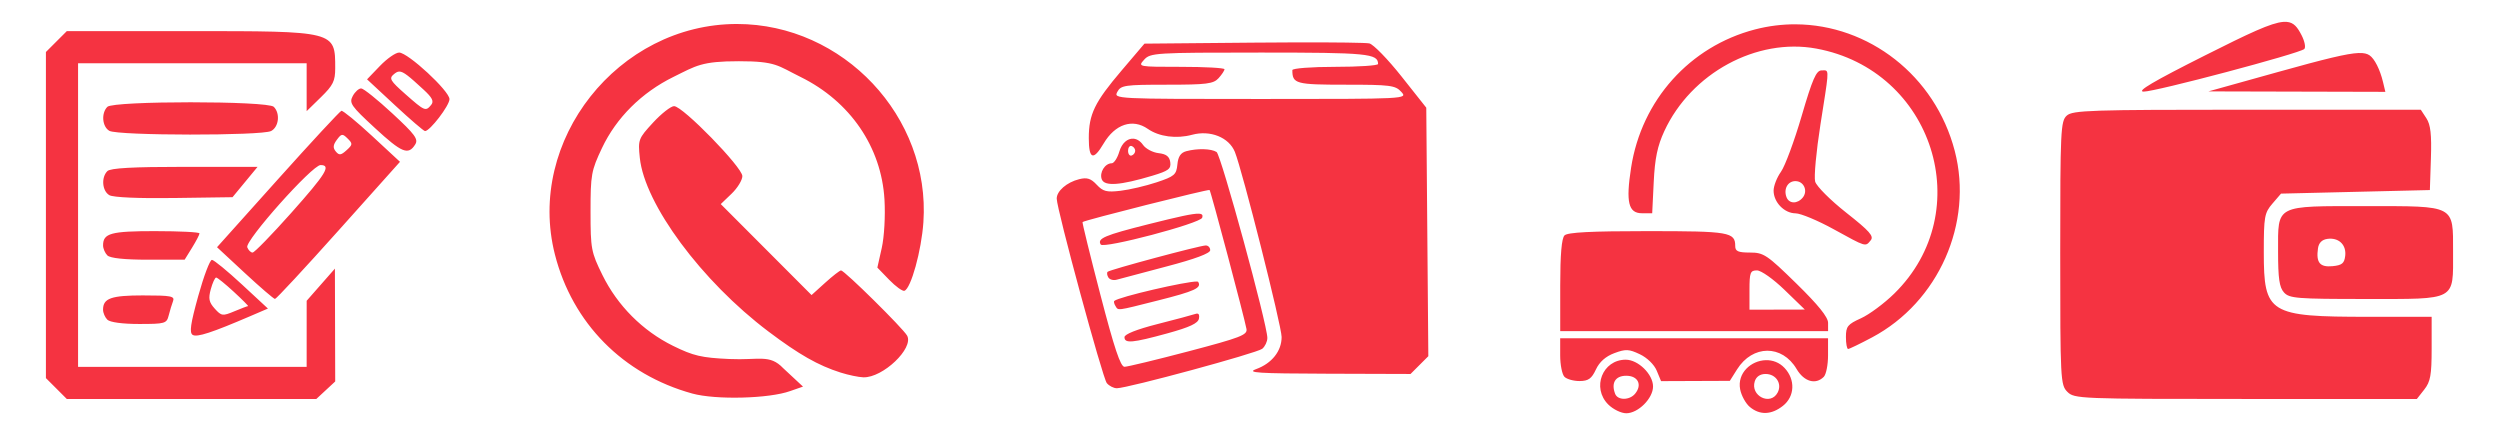 <?xml version="1.0" encoding="UTF-8" standalone="no"?>
<!-- Created with Inkscape (http://www.inkscape.org/) -->

<svg
   xmlns:dc="http://purl.org/dc/elements/1.1/"
   xmlns:cc="http://creativecommons.org/ns#"
   xmlns:rdf="http://www.w3.org/1999/02/22-rdf-syntax-ns#"
   xmlns:svg="http://www.w3.org/2000/svg"
   xmlns="http://www.w3.org/2000/svg"
   xmlns:sodipodi="http://sodipodi.sourceforge.net/DTD/sodipodi-0.dtd"
   xmlns:inkscape="http://www.inkscape.org/namespaces/inkscape"
   width="700"
   height="120"
   viewBox="0 0 185.208 31.75"
   version="1.1"
   id="svg8"
   inkscape:version="0.92.0 r15299"
   sodipodi:docname="sprite-deleviry.svg">
  <defs
     id="defs2" />
  <sodipodi:namedview
     id="base"
     pagecolor="#ffffff"
     bordercolor="#666666"
     borderopacity="1.0"
     inkscape:pageopacity="0.0"
     inkscape:pageshadow="2"
     inkscape:zoom="1.4"
     inkscape:cx="164.50966"
     inkscape:cy="8.0342566"
     inkscape:document-units="mm"
     inkscape:current-layer="layer1"
     showgrid="false"
     fit-margin-top="0"
     fit-margin-left="0"
     fit-margin-right="0"
     fit-margin-bottom="0"
     units="px"
     inkscape:pagecheckerboard="true"
     inkscape:window-width="1920"
     inkscape:window-height="1001"
     inkscape:window-x="-9"
     inkscape:window-y="-9"
     inkscape:window-maximized="1" />
  <g
     inkscape:label="Layer 1"
     inkscape:groupmode="layer"
     id="layer1"
     transform="translate(-128.134,-208.251)">
    <path
       style="fill:#f53341;stroke-width:0.265"
       d="m 297.536,209.872 c -0.076,-0.006 -0.158,-0.006 -0.246,0.001 -0.909,0.07 -2.505,0.827 -5.793,2.48 -3.841,1.931 -5.103,2.675 -4.558,2.686 0.831,0.017 11.549,-2.826 11.903,-3.157 0.122,-0.114 0.03,-0.576 -0.203,-1.027 -0.306,-0.592 -0.568,-0.942 -1.102,-0.983 z m -114.804,0.156 c -8.814,0 -15.638,8.638 -13.489,17.076 1.296,5.088 5.054,8.891 10.182,10.303 1.743,0.48 5.695,0.378 7.255,-0.187 l 0.943,-0.328 -1.472,-1.369 c -1.003,-1.049 -1.78,-0.575 -3.982,-0.675 -2.065,-0.093 -2.67,-0.235 -4.175,-0.976 -2.249,-1.107 -4.114,-2.977 -5.23,-5.244 -0.836,-1.698 -0.881,-1.935 -0.881,-4.704 0,-2.733 0.053,-3.028 0.849,-4.709 1.064,-2.246 2.933,-4.104 5.298,-5.269 1.688,-0.831 2.07,-1.159 4.842,-1.159 2.775,0 2.869,0.327 4.568,1.164 3.675,1.809 5.994,5.197 6.219,9.088 0.07,1.208 -0.017,2.757 -0.202,3.582 l -0.326,1.454 0.874,0.902 c 0.481,0.496 0.989,0.864 1.13,0.817 0.485,-0.162 1.263,-2.972 1.407,-5.081 0.533,-7.808 -5.934,-14.684 -13.812,-14.684 z m 78.429,0.025 c -0.996,-0.005 -2.007,0.118 -3.013,0.38 -4.831,1.258 -8.4,5.238 -9.176,10.232 -0.399,2.565 -0.204,3.385 0.805,3.385 h 0.757 l 0.113,-2.315 c 0.085,-1.752 0.276,-2.669 0.785,-3.77 1.985,-4.293 6.841,-6.929 11.263,-6.114 8.66,1.596 11.986,12.062 5.768,18.154 -0.743,0.728 -1.852,1.55 -2.464,1.826 -0.986,0.445 -1.113,0.603 -1.113,1.388 0,0.487 0.073,0.886 0.162,0.886 0.089,0 0.889,-0.387 1.778,-0.86 4.919,-2.617 7.514,-8.471 6.122,-13.814 -1.46,-5.607 -6.407,-9.352 -11.786,-9.378 z m -128.078,0.504 -0.774,0.773 -0.774,0.774 v 12.079 12.079 l 0.774,0.773 0.774,0.774 h 9.242 9.242 l 0.7,-0.649 0.7,-0.649 -0.011,-4.18 -0.011,-4.18 -1.046,1.191 -1.046,1.191 -5.3e-4,2.447 -0.001,2.447 h -8.467 -8.467 v -11.245 -11.245 h 8.467 8.467 v 1.774 1.774 l 1.058,-1.034 c 0.904,-0.883 1.058,-1.196 1.058,-2.149 0,-2.759 0.05,-2.746 -10.855,-2.746 z m 91.066,0.834 c -0.991,0.002 -2.064,0.008 -3.172,0.019 l -8.058,0.074 -1.688,1.984 c -2.006,2.357 -2.436,3.242 -2.436,5.018 0,1.568 0.336,1.69 1.098,0.399 0.85,-1.441 2.147,-1.871 3.275,-1.086 0.835,0.581 2.113,0.751 3.281,0.436 1.347,-0.363 2.731,0.192 3.168,1.27 0.548,1.35 3.461,12.883 3.463,13.71 0.003,1.041 -0.724,1.958 -1.883,2.378 v 5.3e-4 c -0.751,0.272 0.087,0.326 5.27,0.343 l 6.164,0.02 0.659,-0.659 0.659,-0.659 -0.076,-9.205 -0.076,-9.205 -1.834,-2.314 c -1.009,-1.273 -2.08,-2.374 -2.381,-2.447 -0.226,-0.055 -2.46,-0.084 -5.433,-0.077 z m -66.448,0.754 c -0.257,0 -0.896,0.446 -1.421,0.992 l -0.954,0.992 2.062,1.915 c 1.134,1.053 2.138,1.916 2.232,1.918 0.358,0.008 1.813,-1.89 1.813,-2.365 0,-0.605 -3.078,-3.453 -3.733,-3.453 z m 63.781,0 c 7.962,0 8.743,0.075 8.743,0.846 0,0.116 -1.429,0.212 -3.175,0.212 -1.752,0 -3.175,0.109 -3.175,0.243 0,1.013 0.245,1.08 3.956,1.08 3.299,0 3.679,0.049 4.113,0.529 0.478,0.528 0.462,0.529 -10.419,0.529 -10.816,0 -10.896,-0.004 -10.615,-0.529 0.261,-0.487 0.554,-0.529 3.673,-0.529 2.947,0 3.446,-0.063 3.827,-0.484 0.241,-0.266 0.438,-0.564 0.438,-0.661 0,-0.098 -1.447,-0.178 -3.216,-0.178 -3.199,0 -3.214,-0.003 -2.737,-0.529 0.459,-0.507 0.815,-0.529 8.587,-0.529 z m 81.39,0.034 c -0.857,0.031 -2.477,0.431 -5.972,1.405 l -5.159,1.438 6.554,0.017 6.554,0.017 -0.174,-0.728 c -0.222,-0.927 -0.628,-1.732 -1,-1.98 -0.179,-0.12 -0.412,-0.182 -0.802,-0.168 z m -39.598,1.283 c -0.056,3.4e-4 -0.121,0.006 -0.195,0.006 -0.392,0 -0.672,0.641 -1.472,3.373 -0.543,1.855 -1.233,3.716 -1.533,4.135 -0.3,0.419 -0.546,1.048 -0.546,1.398 0,0.86 0.79,1.676 1.629,1.682 0.378,0.003 1.639,0.528 2.803,1.168 2.457,1.35 2.357,1.32 2.761,0.833 0.255,-0.307 -0.076,-0.682 -1.813,-2.051 -1.169,-0.921 -2.204,-1.957 -2.301,-2.302 -0.097,-0.345 0.08,-2.25 0.392,-4.233 0.595,-3.785 0.665,-4.011 0.275,-4.009 z m -105.56,0.091 c 0.308,-0.004 0.724,0.347 1.796,1.336 0.654,0.603 0.786,0.87 0.563,1.138 -0.408,0.491 -0.47,0.466 -1.903,-0.798 -1.134,-1 -1.232,-1.168 -0.86,-1.477 0.147,-0.122 0.264,-0.197 0.404,-0.199 z m -2.819,1.25 c -0.177,-0.007 -0.459,0.246 -0.628,0.562 -0.28,0.522 -0.131,0.736 1.644,2.373 1.995,1.84 2.468,2.033 2.981,1.218 0.249,-0.395 -0.005,-0.739 -1.692,-2.302 -1.091,-1.011 -2.129,-1.844 -2.305,-1.851 z m -12.643,1.026 c -2.97,0 -5.939,0.112 -6.164,0.337 -0.468,0.468 -0.386,1.469 0.145,1.778 0.624,0.363 11.313,0.374 11.99,0.012 0.572,-0.306 0.68,-1.304 0.194,-1.79 -0.225,-0.225 -3.195,-0.337 -6.165,-0.337 z m 35.824,0.285 c -0.239,0 -0.941,0.549 -1.561,1.221 -1.091,1.183 -1.121,1.265 -0.982,2.61 0.354,3.432 4.578,9.136 9.53,12.867 2.262,1.705 3.684,2.514 5.343,3.04 0.582,0.185 1.342,0.343 1.689,0.353 1.442,0.041 3.747,-2.152 3.243,-3.085 -0.288,-0.533 -4.647,-4.835 -4.898,-4.835 -0.09,0 -0.619,0.411 -1.174,0.913 l -1.01,0.913 -3.363,-3.37 -3.363,-3.37 0.8,-0.767 c 0.44,-0.422 0.8,-1.01 0.8,-1.307 0,-0.653 -4.417,-5.181 -5.054,-5.181 z m 116.525,0.265 c -11.606,0 -12.919,0.043 -13.355,0.438 -0.452,0.409 -0.484,1.078 -0.484,10.186 0,9.394 0.019,9.768 0.529,10.277 0.514,0.514 0.882,0.529 13.21,0.529 h 12.681 l 0.548,-0.697 c 0.461,-0.586 0.548,-1.07 0.548,-3.043 v -2.346 l -4.696,-10e-4 c -7.366,-0.002 -7.739,-0.233 -7.739,-4.782 0,-2.641 0.049,-2.917 0.638,-3.602 l 0.638,-0.742 5.514,-0.132 5.513,-0.132 0.077,-2.345 c 0.058,-1.782 -0.023,-2.497 -0.337,-2.977 l -0.413,-0.631 z m -141.174,0.081 c -0.111,0.03 -2.23,2.316 -4.709,5.08 l -4.507,5.026 2.063,1.915 c 1.135,1.053 2.139,1.916 2.231,1.918 0.092,0.002 2.213,-2.283 4.714,-5.078 l 4.547,-5.081 -2.069,-1.917 c -1.138,-1.054 -2.16,-1.892 -2.271,-1.862 z m 0.045,1.786 c 0.109,-0.013 0.223,0.079 0.414,0.268 0.385,0.379 0.379,0.453 -0.078,0.867 -0.416,0.377 -0.55,0.392 -0.798,0.093 -0.224,-0.27 -0.204,-0.485 0.079,-0.867 0.171,-0.231 0.275,-0.348 0.383,-0.361 z m 58.622,0.28 c -0.426,-0.027 -0.849,0.316 -1.039,0.962 -0.139,0.473 -0.392,0.86 -0.563,0.86 -0.5,0 -0.927,0.689 -0.736,1.188 0.204,0.533 1.362,0.45 3.751,-0.267 1.196,-0.359 1.393,-0.508 1.323,-1.002 -0.06,-0.423 -0.296,-0.605 -0.868,-0.67 -0.432,-0.049 -0.949,-0.324 -1.15,-0.61 -0.207,-0.296 -0.463,-0.445 -0.719,-0.461 z m -0.178,0.534 c 0.017,-1.7e-4 0.035,0.003 0.053,0.009 0.146,0.049 0.265,0.207 0.265,0.353 0,0.146 -0.119,0.304 -0.265,0.352 -0.146,0.049 -0.265,-0.11 -0.265,-0.352 0,-0.212 0.091,-0.361 0.211,-0.362 z m 5.383,0.245 c -0.408,-0.011 -0.869,0.037 -1.28,0.147 -0.415,0.111 -0.604,0.393 -0.661,0.989 -0.073,0.753 -0.22,0.879 -1.536,1.316 -0.8,0.266 -2.003,0.548 -2.672,0.627 -1.029,0.122 -1.302,0.053 -1.77,-0.449 -0.432,-0.464 -0.716,-0.554 -1.297,-0.409 -0.919,0.229 -1.672,0.882 -1.664,1.442 0.011,0.816 3.398,13.289 3.711,13.666 0.174,0.21 0.51,0.381 0.747,0.379 0.805,-0.005 10.384,-2.605 10.766,-2.922 0.209,-0.173 0.38,-0.535 0.38,-0.804 0,-0.993 -3.433,-13.567 -3.761,-13.775 -0.199,-0.127 -0.555,-0.197 -0.964,-0.208 z m -65.418,1.175 c 0.807,0 0.416,0.636 -2.181,3.554 -1.434,1.61 -2.717,2.928 -2.853,2.928 -0.135,0 -0.313,-0.176 -0.396,-0.391 -0.186,-0.485 4.812,-6.091 5.43,-6.091 z m -10.071,0.132 c -3.851,0 -5.496,0.091 -5.723,0.317 -0.468,0.468 -0.386,1.468 0.145,1.781 v 5.3e-4 c 0.28,0.165 2.176,0.249 4.795,0.211 l 4.332,-0.061 0.928,-1.124 0.928,-1.124 z m 119.335,1.058 c 0.626,0 0.947,0.731 0.538,1.224 -0.398,0.48 -1.009,0.463 -1.199,-0.034 -0.232,-0.605 0.093,-1.191 0.661,-1.191 z m -43.401,0.659 c 0.097,0.097 2.574,9.431 2.733,10.294 0.081,0.441 -0.438,0.641 -4.274,1.651 -2.401,0.632 -4.544,1.15 -4.763,1.151 -0.294,0.002 -0.756,-1.378 -1.785,-5.334 -0.764,-2.935 -1.359,-5.36 -1.323,-5.389 0.182,-0.145 9.333,-2.453 9.412,-2.375 z m 85.698,1.193 c -6.81,0 -6.541,-0.138 -6.541,3.368 0,1.996 0.095,2.648 0.438,3.028 0.398,0.44 0.95,0.484 6.07,0.484 6.769,0 6.456,0.169 6.456,-3.498 0,-3.488 0.205,-3.381 -6.423,-3.381 z m -86.495,0.561 c -0.444,-0.019 -1.506,0.219 -3.736,0.78 -3.249,0.818 -3.808,1.055 -3.532,1.503 0.204,0.33 7.379,-1.563 7.517,-1.984 0.06,-0.182 0.017,-0.287 -0.25,-0.299 z m -77.288,1.291 c -3.315,0 -3.89,0.156 -3.89,1.058 0,0.233 0.143,0.566 0.318,0.741 0.206,0.206 1.271,0.318 3.021,0.318 h 2.704 l 0.551,-0.891 c 0.303,-0.49 0.55,-0.966 0.55,-1.058 0,-0.092 -1.464,-0.167 -3.254,-0.167 z m 110.543,0 c -4.195,0 -5.937,0.089 -6.164,0.317 -0.214,0.214 -0.318,1.423 -0.318,3.704 v 3.387 h 9.922 9.922 v -0.613 c 0,-0.423 -0.729,-1.327 -2.347,-2.91 -2.183,-2.136 -2.424,-2.297 -3.44,-2.297 -0.876,0 -1.092,-0.095 -1.092,-0.476 0,-1.038 -0.425,-1.111 -6.482,-1.111 z m 50.505,0.561 c 0.752,-0.034 1.257,0.498 1.168,1.269 -0.065,0.558 -0.238,0.7 -0.941,0.767 -0.939,0.09 -1.227,-0.263 -1.077,-1.321 0.058,-0.407 0.293,-0.644 0.697,-0.701 0.052,-0.007 0.104,-0.012 0.154,-0.015 z m -83.248,0.501 c -0.448,0.005 -7.111,1.794 -7.269,1.952 -0.069,0.069 -0.044,0.257 0.055,0.419 0.1,0.161 0.379,0.235 0.622,0.165 0.242,-0.07 1.899,-0.511 3.682,-0.978 2.115,-0.555 3.241,-0.974 3.241,-1.206 0,-0.196 -0.149,-0.354 -0.331,-0.352 z m -73.624,1.067 c -0.148,-0.007 -0.603,1.195 -1.013,2.671 -0.577,2.079 -0.67,2.729 -0.413,2.888 0.315,0.195 1.419,-0.166 4.296,-1.402 l 1.278,-0.549 -1.94,-1.798 c -1.067,-0.989 -2.061,-1.803 -2.208,-1.81 z m 114.459,0.781 c 0.311,0 1.208,0.635 2.051,1.45 v 5.3e-4 l 1.498,1.45 -2.051,0.005 -2.051,0.005 v -1.455 c 0,-1.299 0.059,-1.455 0.552,-1.455 z m -114.147,0.529 c 0.089,0 0.678,0.476 1.309,1.058 0.631,0.582 1.105,1.058 1.054,1.058 -0.052,0 -0.509,0.173 -1.016,0.386 -0.869,0.363 -0.954,0.351 -1.451,-0.198 -0.43,-0.476 -0.484,-0.743 -0.292,-1.444 0.129,-0.473 0.308,-0.86 0.396,-0.86 z m 72.662,0.296 c -0.739,-0.03 -5.799,1.135 -6.124,1.436 -0.051,0.047 -0.014,0.213 0.082,0.368 0.225,0.363 0.02,0.389 3.138,-0.398 2.758,-0.696 3.27,-0.933 2.992,-1.383 -0.008,-0.013 -0.038,-0.02 -0.087,-0.022 z m -78.049,1.027 c -2.394,0 -2.992,0.211 -2.992,1.058 0,0.233 0.143,0.566 0.318,0.741 0.192,0.192 1.122,0.318 2.352,0.318 1.929,0 2.044,-0.033 2.195,-0.637 0.088,-0.35 0.233,-0.827 0.321,-1.058 0.14,-0.366 -0.148,-0.421 -2.195,-0.421 z m 78.079,1.349 c -0.04,-0.005 -0.09,0.003 -0.148,0.024 -0.197,0.07 -1.459,0.408 -2.805,0.75 -1.528,0.388 -2.447,0.753 -2.447,0.969 0,0.484 0.586,0.432 3.175,-0.279 1.65,-0.453 2.274,-0.744 2.342,-1.093 0.045,-0.232 0.004,-0.357 -0.117,-0.371 z m 26.879,1.826 v 1.27 c 0,0.699 0.143,1.413 0.318,1.587 v 5.3e-4 c 0.175,0.175 0.681,0.315 1.124,0.312 0.647,-0.005 0.885,-0.174 1.204,-0.856 0.263,-0.564 0.722,-0.971 1.362,-1.21 0.844,-0.316 1.081,-0.305 1.894,0.081 0.54,0.256 1.063,0.765 1.25,1.216 l 0.321,0.775 2.547,-0.01 2.548,-0.01 0.534,-0.848 c 1.153,-1.833 3.34,-1.847 4.413,-0.028 0.553,0.938 1.407,1.184 2.012,0.579 0.175,-0.175 0.317,-0.889 0.317,-1.587 v -1.27 h -9.922 z m 4.858,1.587 c -1.727,0 -2.539,2.078 -1.298,3.319 0.357,0.357 0.958,0.65 1.335,0.65 0.882,0 1.984,-1.102 1.984,-1.984 0,-0.902 -1.102,-1.984 -2.021,-1.984 z m 10.379,0.036 c -1.087,0.026 -2.139,0.95 -1.904,2.165 0.089,0.463 0.414,1.051 0.72,1.305 0.74,0.615 1.595,0.585 2.447,-0.085 0.882,-0.694 0.936,-1.942 0.122,-2.808 -0.39,-0.415 -0.891,-0.589 -1.385,-0.577 z m -0.019,1.023 c 0.775,0 1.242,0.725 0.89,1.382 -0.531,0.992 -2.037,0.244 -1.692,-0.841 0.11,-0.346 0.4,-0.542 0.803,-0.542 z m -10.323,0.132 c 0.874,0 1.202,0.671 0.651,1.335 -0.41,0.494 -1.286,0.496 -1.475,0.003 -0.31,-0.808 0.017,-1.338 0.824,-1.338 z"
       id="path33"
       inkscape:connector-curvature="0"
       sodipodi:nodetypes="scscccssscccccccsscsccccccsssscsccccccssccsccccccccccccccccccccccccccsscscccscccccccccccccccssccccssssssscssscsscssccccccscsccscccscccccccccccccscsscccsscsssccscccccssscscsccsccscccccccscccccccccccccscscscccccsccscscsccccccccccscsssscsssccccccssccsccccsccsscsssssccsssssccssscscccscsssccccccccccssccccccccscccccssscscccscccsccssssccssccsscscsccccccccccccsscccscsssccccccsccssccs" />
  </g>
</svg>
